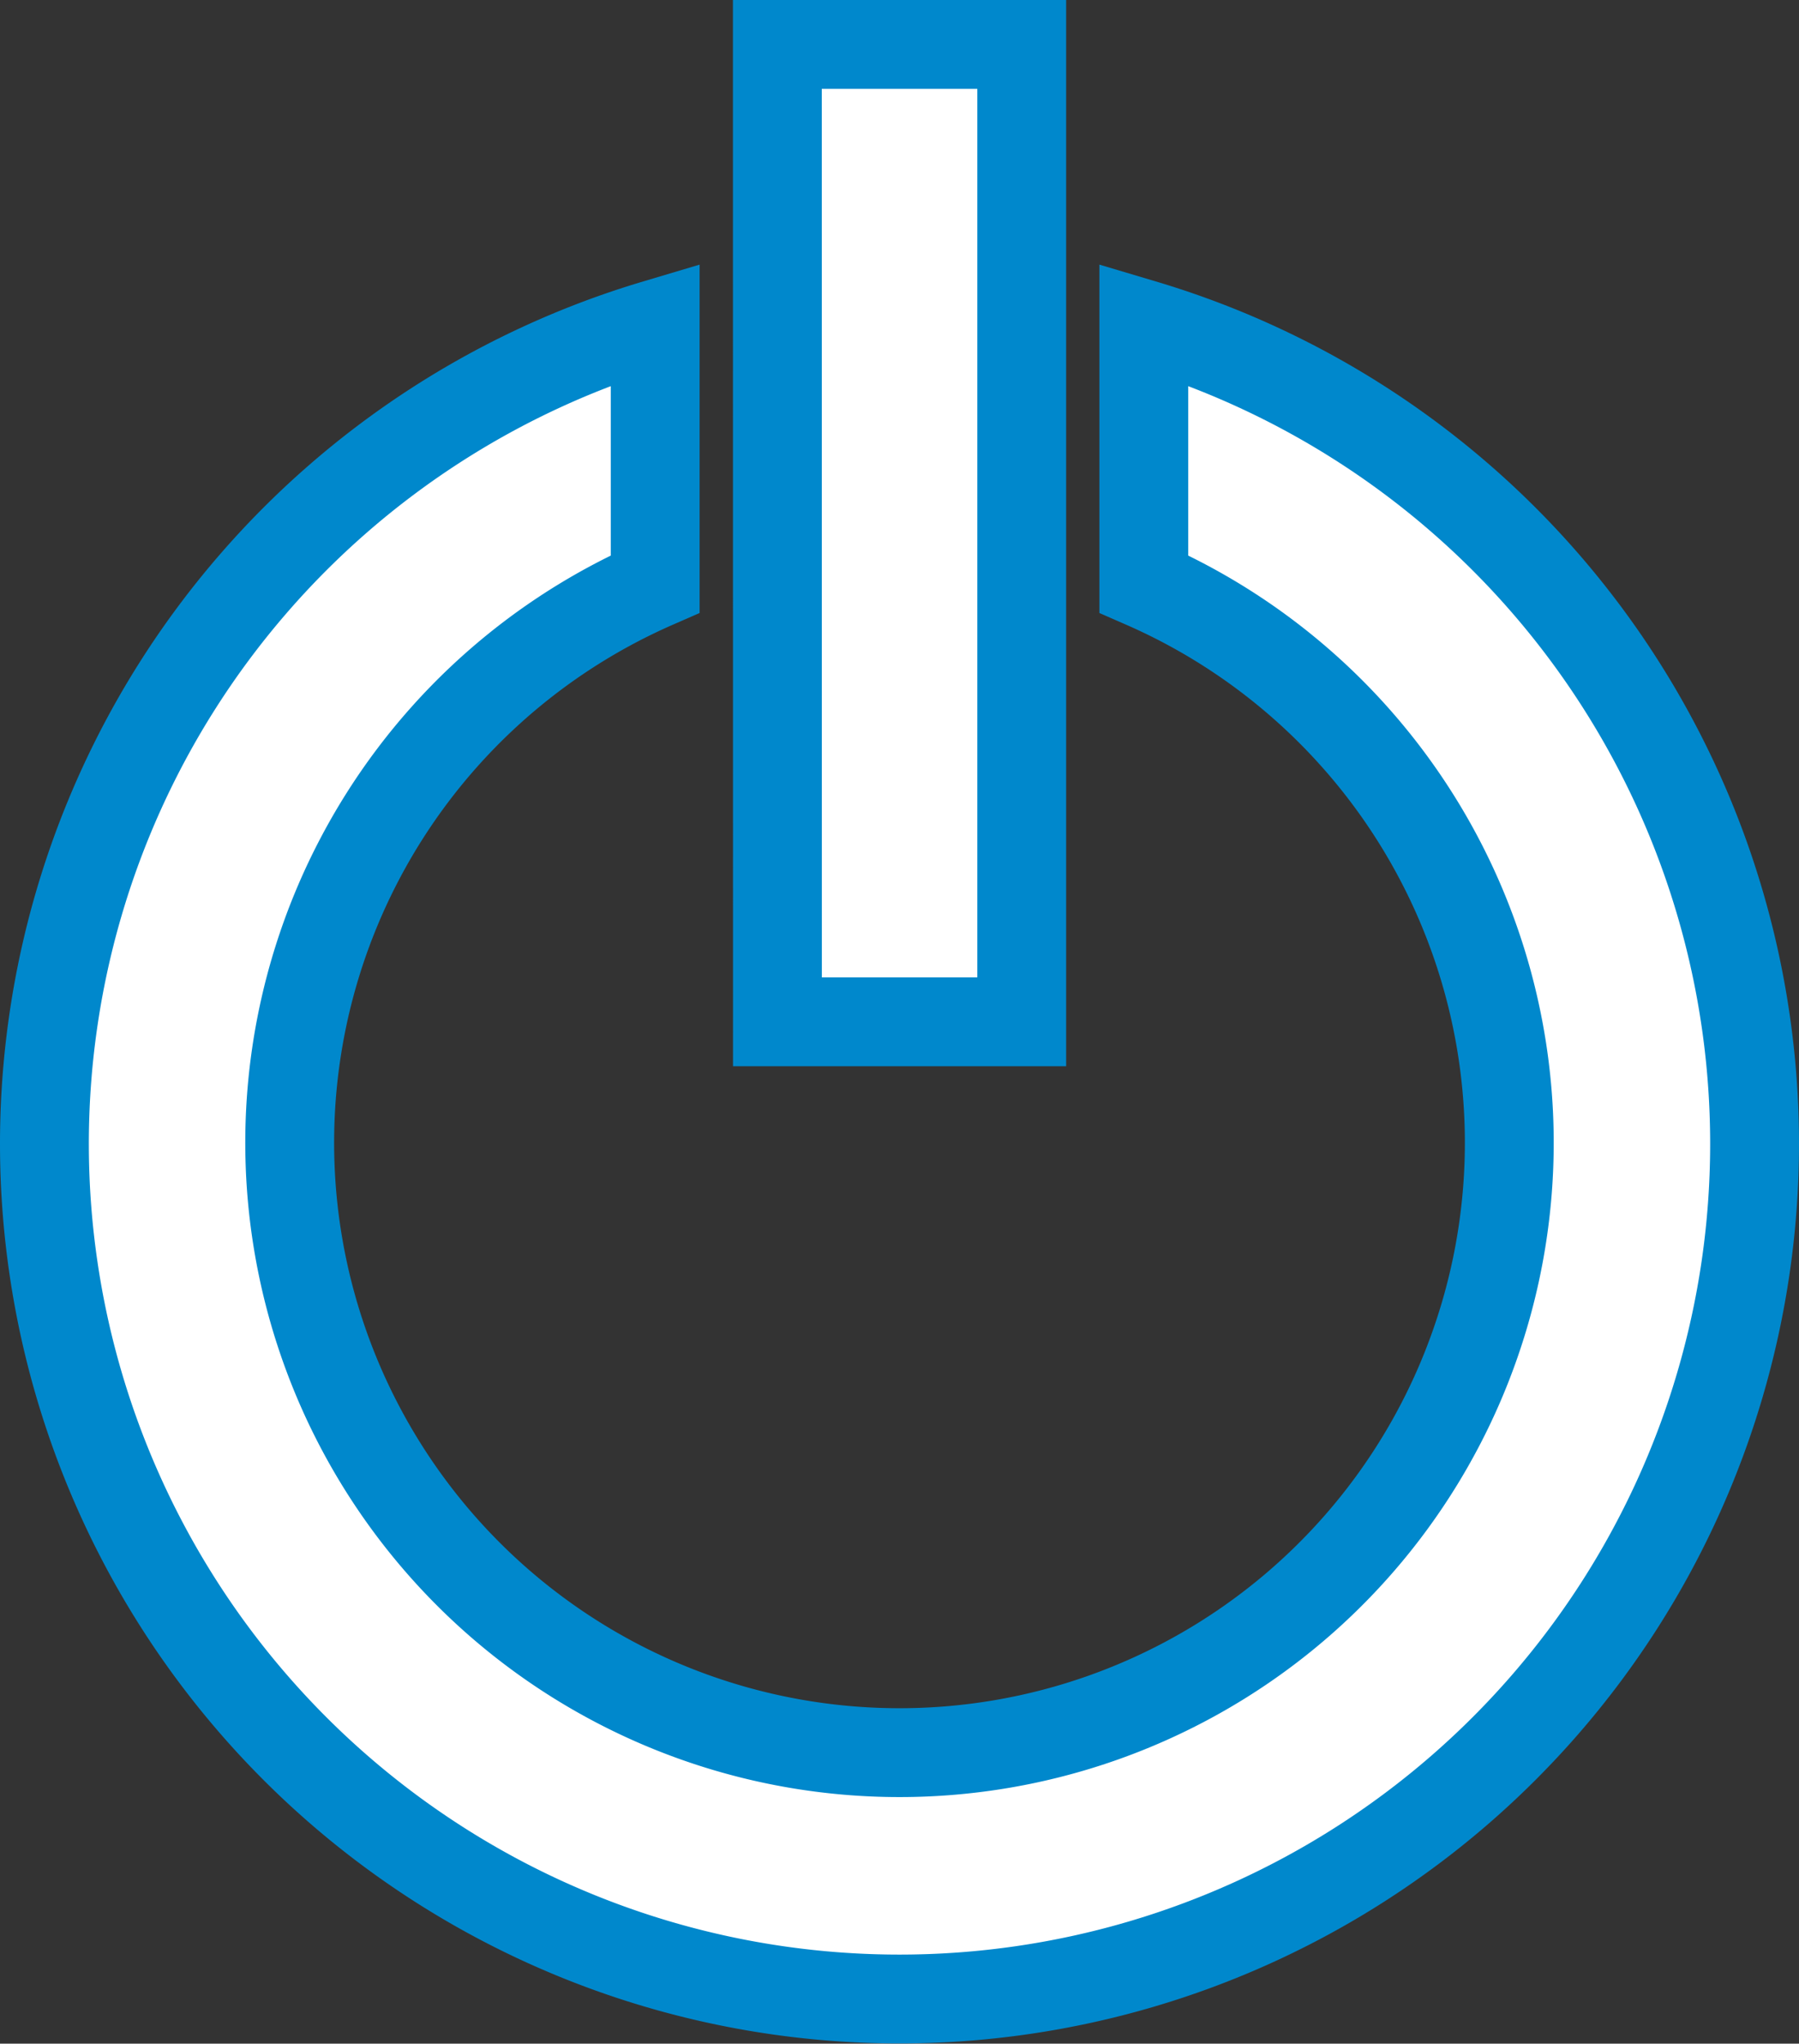 <svg xmlns="http://www.w3.org/2000/svg" width="20.25" height="23" viewBox="0 0 20.25 23">
  <rect x="0" y="0" width="20.25" height="23" fill="#333333" stroke="none"/>
  <path id="Icon_metro-switch" data-name="Icon metro-switch" d="M16.874,5.077V8a6.864,6.864,0,1,1-5.5,0V5.077a9.625,9.625,0,1,0,5.5,0ZM12.749,1.928H15.5v11h-2.75Z" transform="translate(-3.999 -1.428)" fill="#fff" stroke="#08c" stroke-width="1"/>
</svg>
